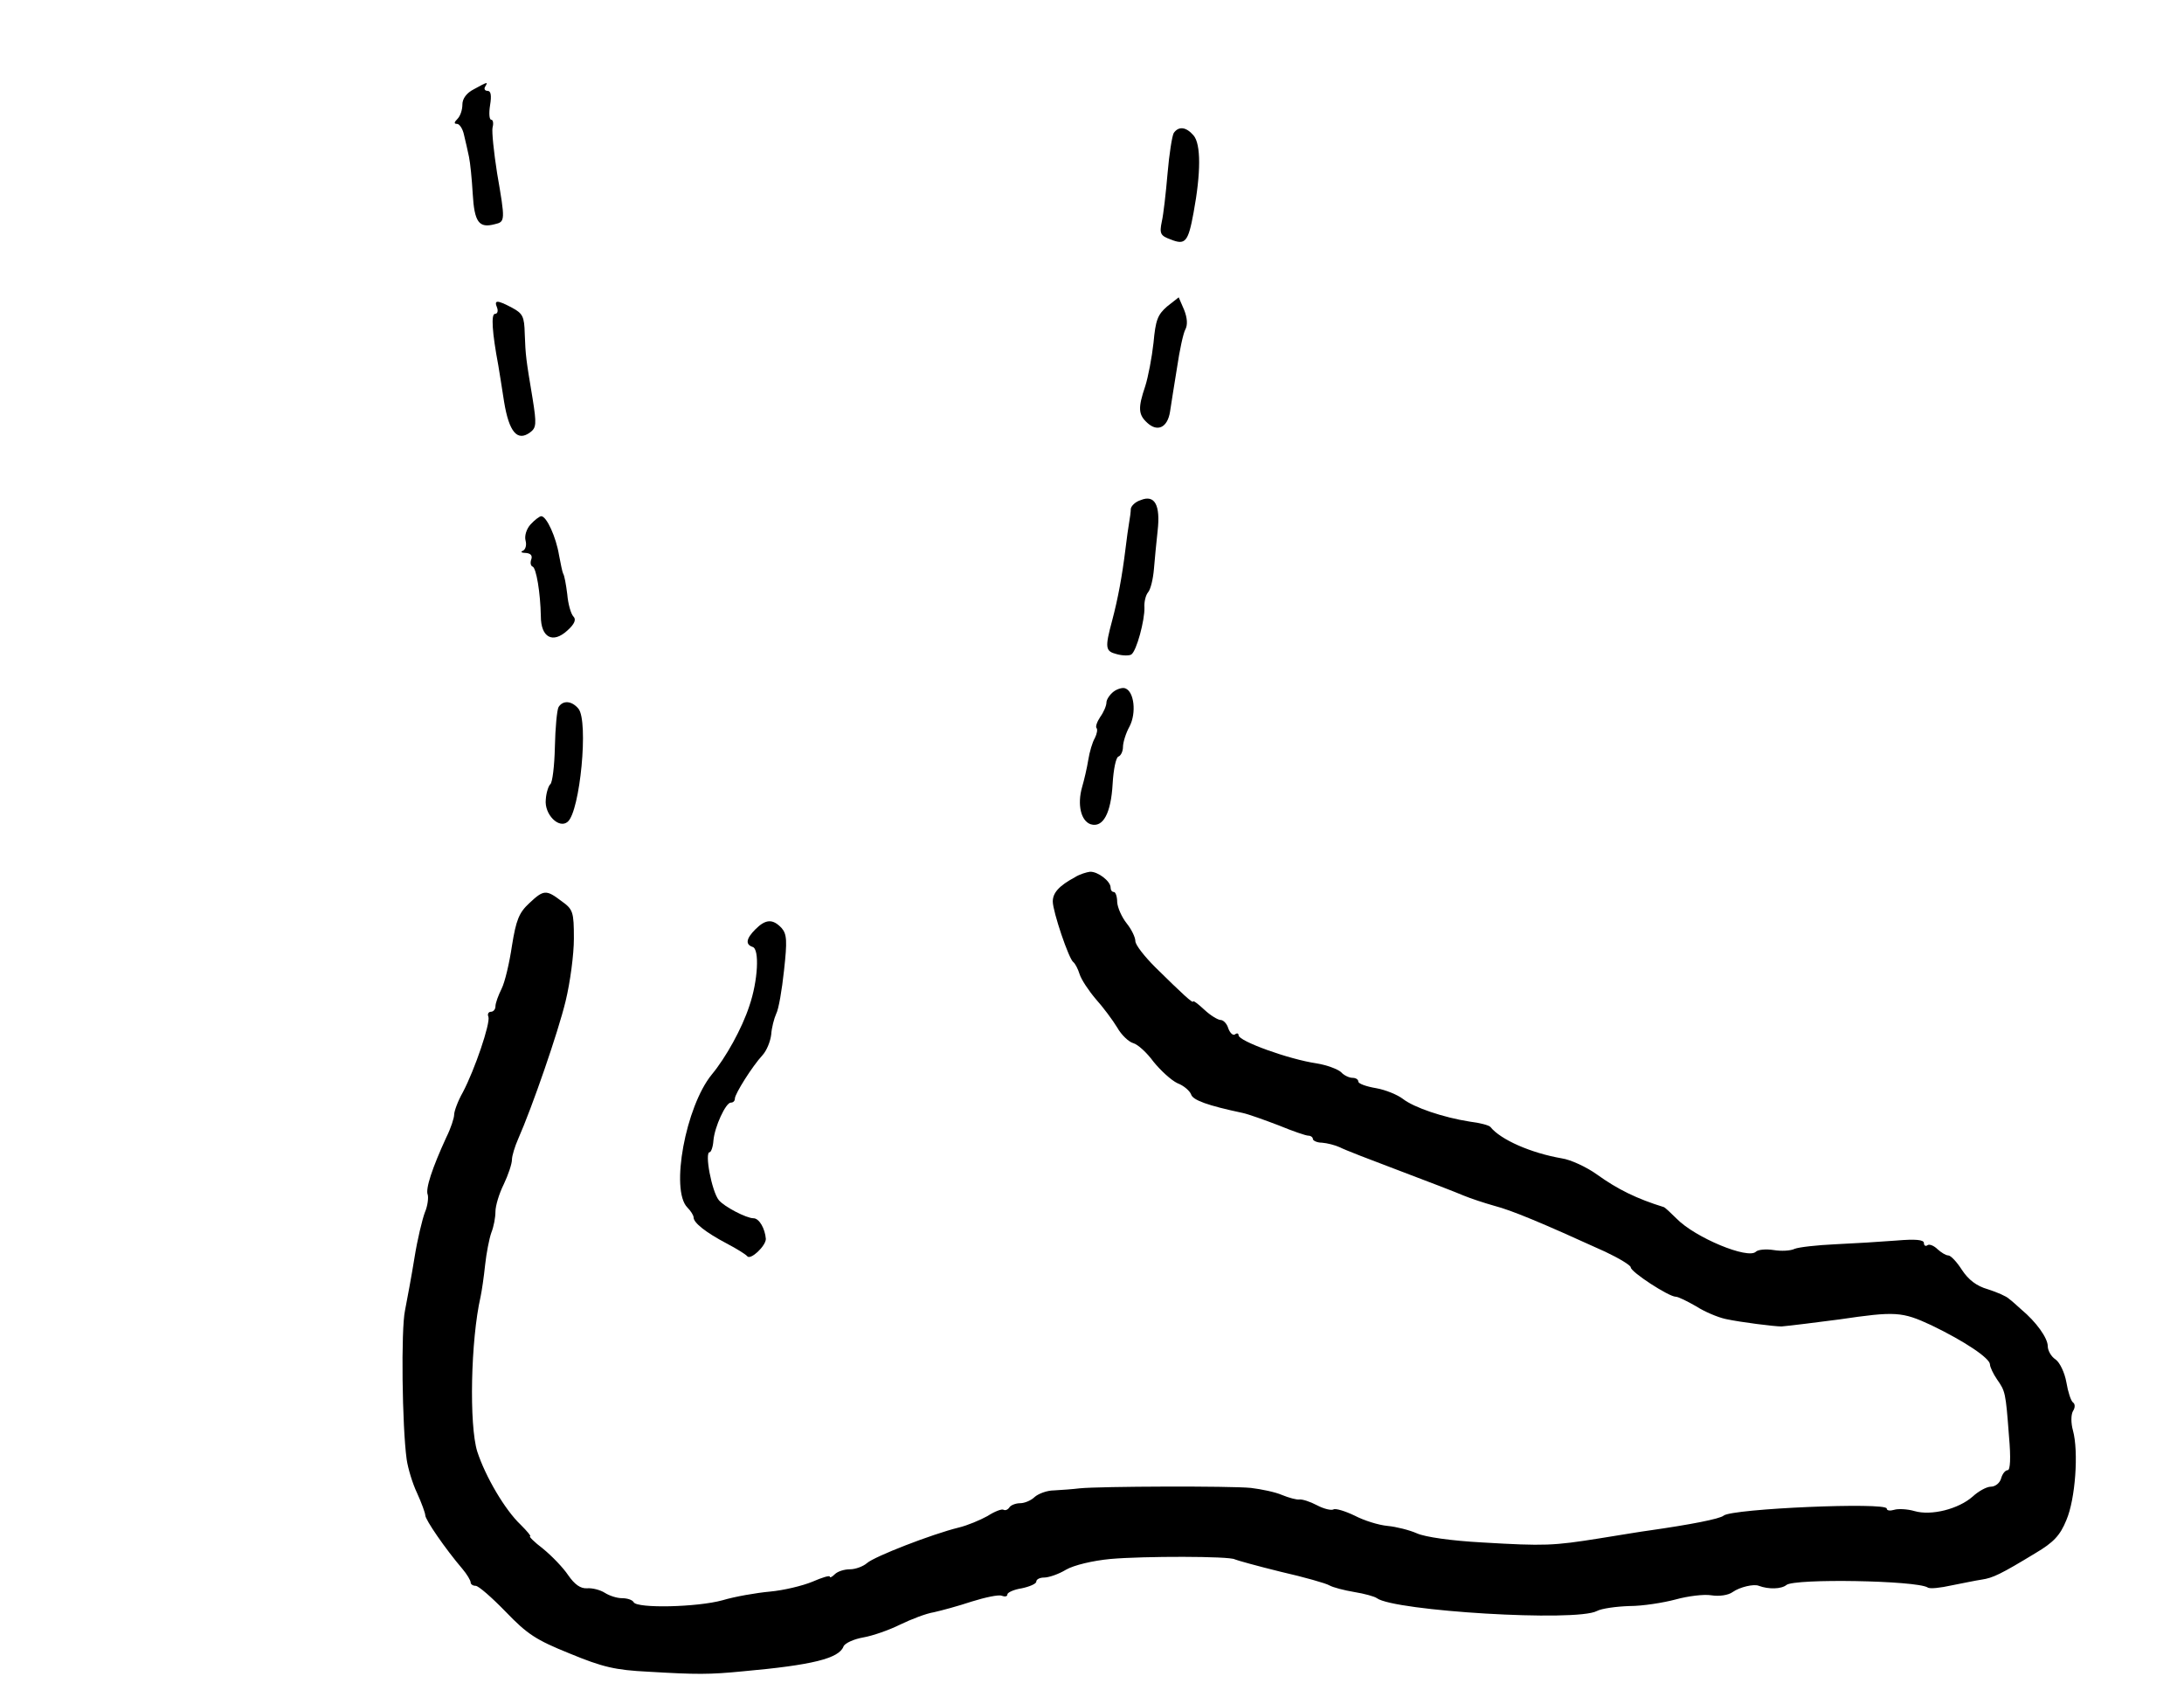 <?xml version="1.0" standalone="no"?>
<!DOCTYPE svg PUBLIC "-//W3C//DTD SVG 20010904//EN"
 "http://www.w3.org/TR/2001/REC-SVG-20010904/DTD/svg10.dtd">
<svg version="1.0" xmlns="http://www.w3.org/2000/svg"
 width="529pt" height="411pt" viewBox="0 0 529 411"
 preserveAspectRatio="xMidYMid meet">
<g transform="translate(0,411) scale(0.1,-0.1)"
fill="#000000" stroke="none">
<path d="M1148 3894 c-18 -9 -28 -23 -28 -37 0 -13 -5 -28 -12 -35 -8 -8 -9
-12 -1 -12 6 0 14 -12 17 -27 4 -16 9 -39 12 -53 3 -14 7 -54 9 -89 4 -69 15
-84 53 -74 26 6 26 8 6 124 -8 51 -13 100 -11 110 3 11 1 19 -3 19 -5 0 -6 16
-3 35 4 24 2 35 -6 35 -7 0 -9 5 -6 10 8 13 6 12 -27 -6z"/>
<path d="M2843 3788 c-4 -7 -11 -51 -15 -98 -4 -47 -10 -100 -14 -117 -6 -29
-3 -34 22 -43 35 -14 42 -6 55 65 18 97 18 166 0 187 -18 21 -36 23 -48 6z"/>
<path d="M2827 3368 c-23 -20 -28 -33 -33 -88 -4 -36 -13 -83 -20 -105 -18
-53 -17 -69 5 -89 25 -23 49 -11 55 27 3 18 10 66 17 107 6 41 15 83 20 92 6
11 5 28 -3 48 l-13 30 -28 -22z"/>
<path d="M1204 3365 c3 -8 1 -15 -5 -15 -10 0 -7 -45 8 -125 2 -11 8 -50 14
-88 12 -73 32 -97 63 -74 15 11 16 20 6 82 -16 96 -17 103 -19 157 -1 42 -5
49 -31 63 -36 19 -44 19 -36 0z"/>
<path d="M2763 2899 c-13 -4 -23 -14 -24 -21 0 -7 -2 -22 -4 -33 -2 -11 -6
-40 -9 -65 -8 -65 -18 -119 -32 -172 -18 -67 -17 -75 11 -82 14 -4 30 -4 35
-1 13 8 33 84 32 114 -1 13 3 30 9 37 6 7 12 32 14 56 2 24 6 66 9 93 7 62 -7
88 -41 74z"/>
<path d="M1285 2840 c-10 -11 -15 -28 -12 -39 3 -11 0 -22 -7 -25 -6 -2 -3 -5
8 -5 11 -1 16 -6 13 -15 -3 -8 -2 -16 3 -18 9 -3 19 -64 20 -120 0 -52 29 -67
64 -35 18 16 22 27 15 34 -6 6 -13 30 -15 54 -3 24 -7 46 -10 50 -2 4 -6 24
-10 45 -7 43 -30 94 -43 94 -4 0 -16 -9 -26 -20z"/>
<path d="M2697 2435 c-9 -7 -17 -19 -17 -26 0 -8 -7 -24 -15 -35 -8 -12 -12
-24 -9 -27 3 -3 1 -14 -4 -24 -6 -10 -13 -34 -16 -53 -3 -19 -10 -49 -15 -66
-12 -42 -3 -82 21 -90 30 -9 49 27 53 98 2 35 8 64 14 66 6 2 11 13 11 23 0
11 7 34 16 50 17 33 11 84 -10 92 -6 3 -20 -1 -29 -8z"/>
<path d="M1353 2398 c-4 -7 -8 -51 -9 -97 -1 -46 -6 -86 -11 -90 -4 -3 -10
-20 -11 -37 -4 -36 32 -72 53 -54 30 25 51 244 26 274 -16 19 -37 21 -48 4z"/>
<path d="M2604 1986 c-39 -21 -54 -38 -54 -59 0 -24 39 -140 50 -147 4 -3 11
-16 15 -29 4 -13 22 -40 39 -60 18 -20 41 -51 52 -69 10 -18 28 -35 39 -38 11
-3 33 -23 49 -45 17 -21 43 -45 58 -52 16 -6 30 -19 33 -27 4 -14 40 -27 125
-45 14 -3 53 -17 87 -30 34 -14 66 -25 72 -25 6 0 11 -4 11 -8 0 -4 10 -9 22
-9 13 -1 32 -6 43 -11 11 -6 76 -31 145 -57 69 -26 139 -53 155 -60 17 -7 50
-18 75 -25 42 -11 112 -40 268 -111 34 -16 62 -33 62 -38 0 -11 92 -71 109
-71 6 0 28 -11 49 -23 20 -13 53 -27 72 -31 37 -8 118 -18 135 -18 15 1 94 11
140 17 136 20 152 19 223 -14 81 -39 142 -80 142 -95 0 -6 8 -23 17 -36 20
-29 21 -30 29 -137 5 -55 3 -83 -3 -83 -6 0 -13 -9 -16 -20 -3 -11 -14 -20
-25 -20 -10 0 -30 -11 -44 -24 -34 -30 -100 -47 -141 -35 -17 5 -40 6 -49 3
-10 -3 -18 -2 -18 3 0 16 -374 0 -395 -17 -9 -8 -82 -22 -180 -36 -16 -2 -70
-11 -120 -19 -113 -18 -133 -19 -285 -10 -74 4 -138 13 -158 22 -18 8 -50 16
-71 18 -22 2 -57 13 -80 25 -23 11 -46 18 -51 15 -5 -3 -23 1 -40 10 -17 9
-36 15 -43 14 -6 -1 -25 4 -42 11 -16 7 -50 14 -75 17 -49 5 -366 4 -415 -1
-16 -2 -44 -4 -62 -5 -17 0 -38 -8 -47 -16 -8 -8 -24 -15 -35 -15 -11 0 -23
-5 -26 -10 -4 -6 -10 -8 -14 -6 -4 3 -22 -4 -39 -15 -18 -10 -49 -23 -70 -28
-65 -16 -204 -70 -222 -86 -9 -8 -28 -15 -41 -15 -14 0 -30 -5 -37 -12 -7 -7
-12 -9 -12 -6 0 4 -19 -2 -42 -12 -24 -10 -70 -21 -103 -24 -33 -3 -85 -12
-115 -21 -62 -17 -206 -20 -215 -5 -3 6 -16 10 -28 10 -13 0 -31 6 -42 13 -11
7 -30 12 -43 11 -16 -1 -30 9 -46 32 -12 18 -40 47 -61 64 -21 16 -35 30 -31
30 3 0 -7 12 -23 28 -38 36 -85 116 -105 177 -20 64 -16 270 8 375 3 14 8 48
11 77 3 28 10 64 15 78 6 15 10 37 10 51 0 14 9 44 20 66 11 23 20 50 20 60 0
9 7 32 15 50 34 77 97 259 115 334 11 45 20 113 20 151 0 65 -2 71 -30 91 -37
28 -43 28 -78 -5 -25 -23 -32 -41 -42 -103 -6 -41 -17 -88 -25 -104 -8 -16
-15 -35 -15 -43 0 -7 -5 -13 -11 -13 -6 0 -9 -6 -6 -12 5 -16 -33 -128 -62
-183 -12 -21 -21 -46 -21 -54 0 -8 -8 -33 -19 -55 -34 -74 -51 -125 -45 -139
2 -7 0 -27 -7 -43 -6 -16 -18 -65 -25 -109 -7 -44 -18 -102 -23 -128 -10 -46
-7 -282 4 -361 3 -21 14 -58 25 -81 11 -24 20 -49 20 -54 0 -11 49 -82 90
-130 11 -13 20 -28 20 -33 0 -4 5 -8 12 -8 7 0 39 -28 73 -63 52 -54 73 -68
155 -101 80 -33 110 -40 190 -44 118 -7 148 -7 230 1 167 15 232 31 243 60 3
8 25 18 48 22 23 4 63 18 89 31 27 13 63 27 82 30 18 4 59 15 92 26 32 10 65
17 72 14 8 -3 14 -2 14 3 0 5 16 12 35 15 19 4 35 11 35 16 0 6 9 10 19 10 11
0 35 8 53 19 19 11 65 22 108 26 79 7 289 7 301 -1 4 -2 54 -16 111 -30 57
-13 110 -28 118 -33 9 -5 36 -12 60 -16 25 -4 50 -11 55 -15 42 -31 483 -58
533 -31 11 6 47 11 79 12 32 0 82 8 112 16 29 8 68 13 86 10 19 -3 41 0 52 8
17 12 51 20 63 15 24 -9 55 -8 67 2 20 16 314 11 342 -6 5 -4 31 -1 58 5 26 5
59 12 73 14 27 4 46 13 130 64 44 26 60 43 75 80 22 51 30 166 16 217 -5 18
-5 38 0 47 6 9 5 18 0 21 -5 4 -12 25 -16 49 -4 23 -16 48 -26 55 -11 7 -19
22 -19 32 0 20 -28 59 -64 89 -10 9 -23 21 -30 26 -6 6 -29 16 -51 23 -28 8
-47 23 -63 47 -12 19 -27 35 -33 35 -6 0 -17 7 -26 15 -8 8 -19 13 -24 10 -5
-4 -9 -1 -9 5 0 8 -20 10 -67 6 -38 -3 -104 -7 -148 -9 -44 -2 -88 -7 -98 -11
-10 -5 -33 -6 -51 -3 -19 3 -38 1 -43 -4 -19 -19 -147 34 -192 80 -14 14 -28
27 -31 28 -65 20 -112 43 -162 79 -25 18 -64 36 -85 39 -75 13 -148 45 -173
76 -3 4 -25 10 -50 13 -64 10 -135 34 -162 55 -13 10 -42 22 -65 26 -24 4 -43
11 -43 16 0 5 -6 9 -14 9 -8 0 -21 6 -28 14 -8 7 -34 17 -59 21 -68 10 -189
54 -189 68 0 5 -4 6 -9 2 -5 -3 -12 4 -16 15 -3 11 -12 20 -18 20 -7 0 -25 11
-40 25 -15 14 -27 23 -27 20 0 -6 -25 17 -92 83 -26 26 -48 54 -48 63 0 9 -9
28 -21 43 -12 15 -22 38 -23 51 0 14 -4 25 -8 25 -5 0 -8 5 -8 11 0 15 -31 39
-50 38 -8 -1 -25 -6 -36 -13z"/>
<path d="M1830 1860 c-23 -23 -25 -37 -7 -43 17 -5 13 -82 -8 -143 -18 -55
-57 -125 -91 -166 -63 -77 -101 -280 -59 -322 8 -8 15 -19 15 -24 0 -13 29
-36 80 -63 25 -13 47 -27 50 -31 8 -10 45 25 45 42 -2 25 -16 50 -30 50 -17 0
-71 28 -84 44 -17 21 -35 116 -22 116 3 0 8 12 9 28 3 34 30 92 42 92 6 0 10
4 10 10 0 11 42 78 67 105 10 11 19 33 21 50 1 16 7 39 12 50 6 11 14 58 19
105 8 72 7 88 -6 103 -21 22 -38 22 -63 -3z"/>
</g>
</svg>
